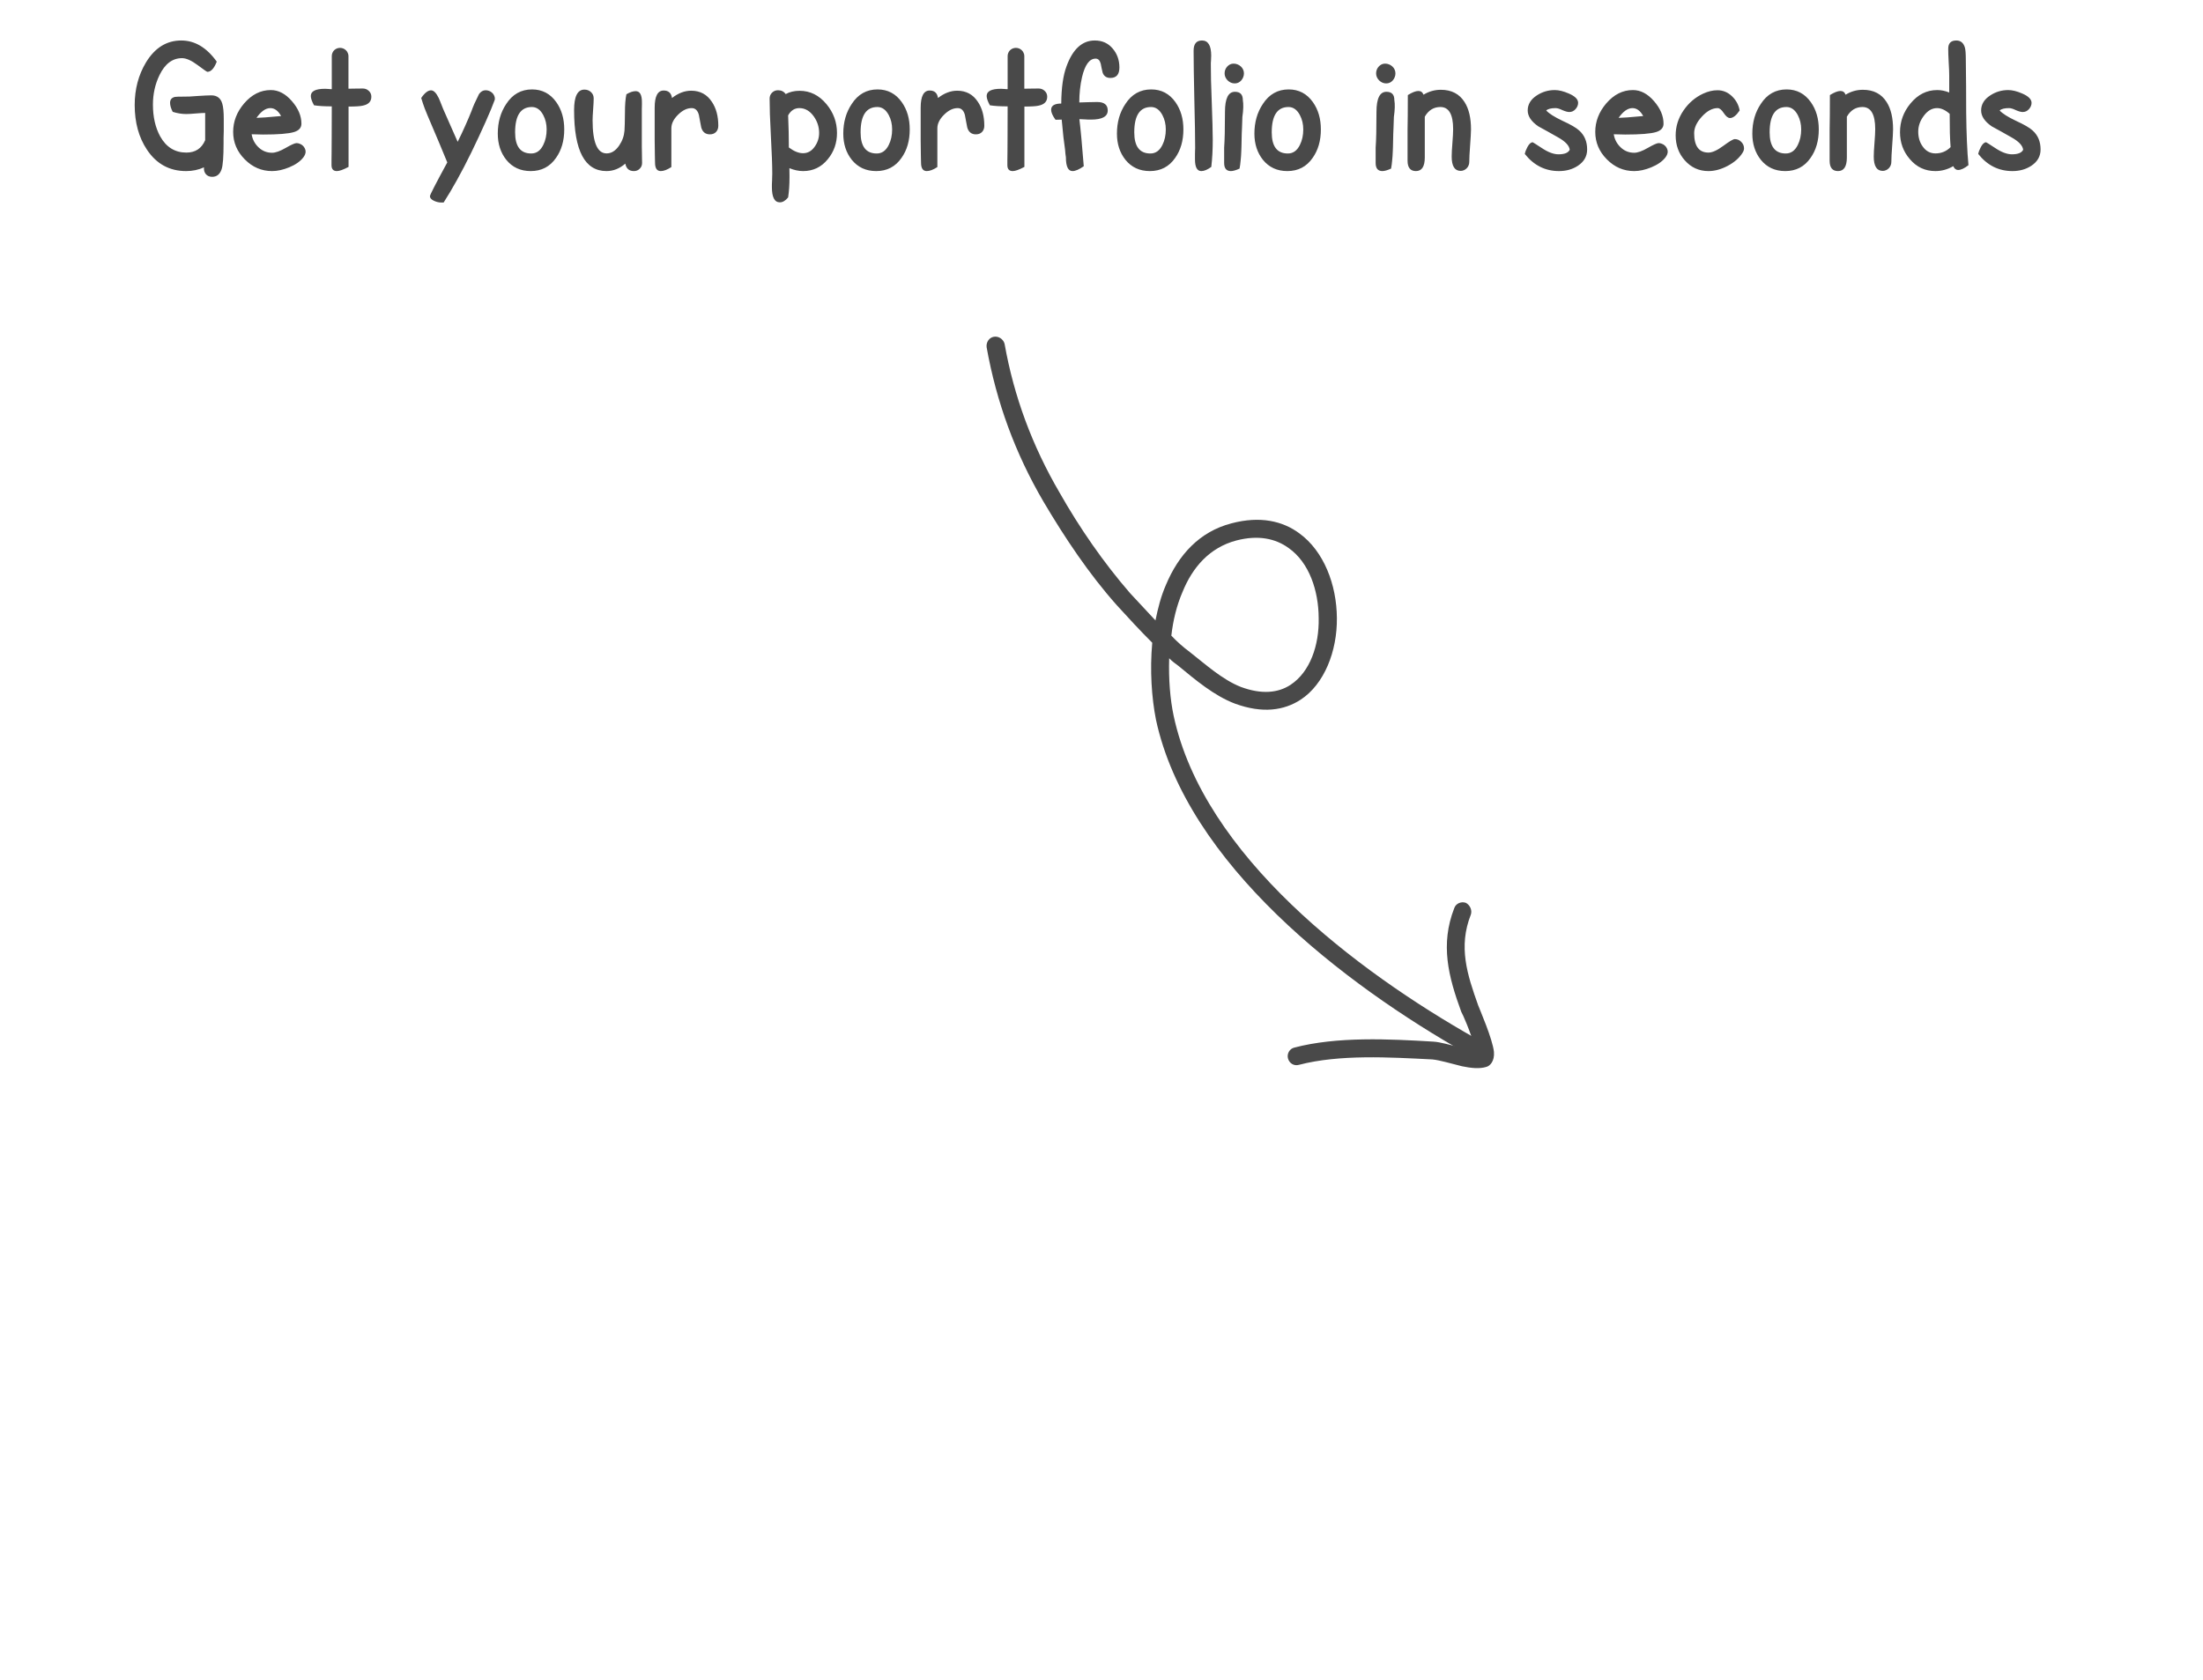 <svg width="236" height="180" viewBox="0 0 236 180" fill="none" xmlns="http://www.w3.org/2000/svg">
<g clip-path="url(#clip0_702_67)">
<path fill-rule="evenodd" clip-rule="evenodd" d="M125.25 70.535C125.538 70.838 125.891 71.097 126.245 71.356C128.032 72.829 130.084 74.569 132.306 75.401C135.245 76.475 137.56 76.135 139.345 74.967C141.856 73.321 143.256 69.795 143.216 66.217C143.192 62.662 141.827 59.065 139.194 57.15C137.408 55.826 134.988 55.269 131.938 56.074C128.476 56.966 126.24 59.481 124.905 62.67C124.371 63.888 124.052 65.147 123.781 66.482C122.887 65.526 121.987 64.56 121.077 63.578C118.218 60.285 115.64 56.551 113.494 52.761C110.592 47.788 108.623 42.514 107.618 36.844C107.487 36.345 106.984 35.999 106.475 36.084C105.967 36.17 105.628 36.665 105.694 37.207C106.744 43.096 108.763 48.595 111.787 53.758C114.068 57.612 116.651 61.499 119.643 64.855C120.901 66.233 122.141 67.583 123.436 68.873C123.168 71.825 123.373 74.783 123.834 77.114C127.156 92.558 143.955 105.463 157.173 112.922C157.626 113.189 158.188 113.041 158.454 112.577C158.719 112.112 158.538 111.536 158.085 111.269C145.299 104.045 128.929 91.665 125.73 76.707C125.355 74.947 125.177 72.765 125.25 70.535ZM125.482 68.113C126.071 68.739 126.723 69.319 127.44 69.854C129.129 71.172 130.941 72.832 132.944 73.614C135.155 74.43 136.919 74.255 138.241 73.389C140.356 72.004 141.325 69.123 141.266 66.246C141.258 63.305 140.256 60.275 138.042 58.72C136.64 57.703 134.792 57.308 132.458 57.912C129.568 58.672 127.746 60.807 126.69 63.407C126.045 64.89 125.666 66.496 125.482 68.113Z" fill="#494949"/>
<path fill-rule="evenodd" clip-rule="evenodd" d="M158.05 112.535C157.566 112.513 157.009 112.375 156.451 112.236C155.352 111.985 154.294 111.651 153.52 111.614C148.836 111.332 143.216 111.051 138.642 112.259C138.155 112.377 137.839 112.909 137.978 113.42C138.118 113.93 138.61 114.26 139.164 114.099C143.506 112.97 148.872 113.291 153.429 113.522C154.223 113.59 155.508 113.987 156.617 114.254C157.593 114.459 158.492 114.544 159.2 114.331C159.609 114.238 160.123 113.722 160.042 112.717C159.895 111.314 158.473 108.067 158.356 107.739C157.17 104.421 156.207 101.451 157.566 98.007C157.73 97.531 157.472 96.981 157.041 96.748C156.543 96.557 155.96 96.818 155.796 97.294C154.267 101.207 155.161 104.653 156.539 108.418C156.674 108.628 157.536 110.561 157.921 112.041C157.939 112.216 158.033 112.362 158.05 112.535Z" fill="#494949"/>
</g>
<path d="M23.971 14.035C23.964 14.328 23.958 14.582 23.951 14.797C23.951 15.012 23.951 15.191 23.951 15.334C23.951 16.799 23.88 17.736 23.736 18.146C23.554 18.68 23.219 18.947 22.73 18.947C22.438 18.947 22.21 18.85 22.047 18.654C21.891 18.465 21.826 18.225 21.852 17.932C21.266 18.199 20.628 18.332 19.938 18.332C18.16 18.332 16.764 17.57 15.748 16.047C14.869 14.732 14.43 13.133 14.43 11.252C14.43 9.559 14.83 8.042 15.631 6.701C16.581 5.126 17.844 4.338 19.42 4.338C20.872 4.338 22.138 5.093 23.219 6.604C22.939 7.333 22.604 7.697 22.213 7.697C22.161 7.697 21.809 7.453 21.158 6.965C20.501 6.477 19.947 6.232 19.498 6.232C18.476 6.232 17.672 6.838 17.086 8.049C16.617 9.019 16.383 10.074 16.383 11.213C16.383 12.534 16.643 13.671 17.164 14.621C17.809 15.773 18.743 16.35 19.967 16.35C20.93 16.35 21.601 15.907 21.979 15.021V12.102C21.751 12.102 21.412 12.121 20.963 12.16C20.52 12.199 20.182 12.219 19.947 12.219C19.479 12.219 18.997 12.141 18.502 11.984C18.313 11.62 18.219 11.297 18.219 11.018C18.219 10.672 18.395 10.461 18.746 10.383C18.85 10.363 19.169 10.354 19.703 10.354C19.866 10.354 20.068 10.35 20.309 10.344C20.549 10.331 20.836 10.311 21.168 10.285C21.5 10.259 21.787 10.243 22.027 10.236C22.268 10.223 22.47 10.217 22.633 10.217C23.251 10.217 23.645 10.516 23.814 11.115C23.919 11.467 23.971 12.007 23.971 12.736V14.035ZM30.113 12.434C29.801 11.867 29.417 11.584 28.961 11.584C28.46 11.584 27.965 11.932 27.477 12.629C27.665 12.622 27.978 12.606 28.414 12.58C28.857 12.547 29.423 12.499 30.113 12.434ZM32.74 16.252C32.74 16.441 32.659 16.646 32.496 16.867C32.164 17.297 31.656 17.652 30.973 17.932C30.322 18.199 29.713 18.332 29.146 18.332C28.02 18.332 27.044 17.912 26.217 17.072C25.39 16.239 24.977 15.259 24.977 14.133C24.977 13.02 25.367 12.004 26.148 11.086C26.969 10.129 27.922 9.65 29.01 9.65C29.83 9.65 30.582 10.044 31.266 10.832C31.949 11.613 32.291 12.421 32.291 13.254C32.291 13.69 32.024 13.99 31.49 14.152C30.904 14.328 29.804 14.416 28.189 14.416C27.805 14.416 27.395 14.406 26.959 14.387C27.044 14.934 27.291 15.402 27.701 15.793C28.105 16.177 28.587 16.369 29.146 16.369C29.518 16.369 30.003 16.197 30.602 15.852C31.201 15.507 31.588 15.334 31.764 15.334C31.887 15.334 32.008 15.36 32.125 15.412C32.249 15.458 32.353 15.523 32.438 15.607C32.529 15.685 32.6 15.783 32.652 15.9C32.711 16.011 32.74 16.128 32.74 16.252ZM39.781 10.363C39.781 10.878 39.475 11.197 38.863 11.32C38.596 11.385 38.089 11.418 37.34 11.418V17.883C36.78 18.182 36.363 18.332 36.09 18.332C35.706 18.332 35.514 18.12 35.514 17.697C35.514 17.547 35.514 17.362 35.514 17.141C35.514 16.919 35.517 16.662 35.523 16.369C35.53 16.07 35.533 15.51 35.533 14.69C35.54 13.869 35.543 12.772 35.543 11.398C34.742 11.398 34.107 11.359 33.639 11.281C33.411 10.865 33.297 10.533 33.297 10.285C33.297 9.771 33.808 9.514 34.83 9.514C34.869 9.514 34.921 9.517 34.986 9.523C35.058 9.523 35.13 9.527 35.201 9.533C35.273 9.54 35.338 9.546 35.397 9.553C35.462 9.553 35.51 9.553 35.543 9.553V5.998C35.543 5.881 35.566 5.77 35.611 5.666C35.657 5.555 35.719 5.461 35.797 5.383C35.882 5.305 35.976 5.243 36.08 5.197C36.191 5.152 36.308 5.129 36.432 5.129C36.549 5.129 36.663 5.152 36.773 5.197C36.884 5.243 36.978 5.305 37.057 5.383C37.141 5.461 37.206 5.555 37.252 5.666C37.304 5.77 37.33 5.881 37.33 5.998V9.504C37.538 9.497 37.77 9.494 38.023 9.494C38.284 9.488 38.564 9.484 38.863 9.484C39.117 9.484 39.332 9.569 39.508 9.738C39.69 9.901 39.781 10.109 39.781 10.363ZM53.014 10.568C53.014 10.64 53.001 10.705 52.975 10.764C52.792 11.278 52.47 12.053 52.008 13.088C51.78 13.602 51.539 14.13 51.285 14.67C51.038 15.204 50.774 15.757 50.494 16.33C49.96 17.424 49.446 18.413 48.951 19.299C48.456 20.191 47.981 20.991 47.525 21.701H47.262C47.027 21.701 46.783 21.646 46.529 21.535C46.217 21.398 46.06 21.226 46.06 21.018C46.06 20.881 46.679 19.676 47.916 17.404C47.688 16.838 47.398 16.138 47.047 15.305C46.695 14.471 46.282 13.498 45.807 12.385C45.715 12.176 45.611 11.919 45.494 11.613C45.377 11.301 45.253 10.93 45.123 10.5C45.494 9.953 45.846 9.68 46.178 9.68C46.458 9.68 46.731 9.953 46.998 10.5C47.011 10.513 47.057 10.62 47.135 10.822C47.213 11.018 47.327 11.304 47.477 11.682C47.815 12.463 48.333 13.635 49.029 15.197C49.342 14.566 49.618 13.977 49.859 13.43C50.107 12.876 50.325 12.362 50.514 11.887C50.585 11.678 50.686 11.425 50.816 11.125C50.953 10.819 51.119 10.471 51.315 10.08C51.51 9.807 51.747 9.67 52.027 9.67C52.151 9.67 52.272 9.693 52.389 9.738C52.512 9.784 52.62 9.849 52.711 9.934C52.802 10.012 52.874 10.106 52.926 10.217C52.984 10.328 53.014 10.445 53.014 10.568ZM58.56 13.869C58.56 13.303 58.44 12.792 58.199 12.336C57.893 11.757 57.486 11.467 56.978 11.467C55.781 11.467 55.182 12.372 55.182 14.182C55.182 15.692 55.758 16.447 56.91 16.447C57.47 16.447 57.9 16.141 58.199 15.529C58.44 15.047 58.56 14.494 58.56 13.869ZM60.445 13.869C60.445 15.074 60.152 16.089 59.566 16.916C58.915 17.86 58.01 18.332 56.852 18.332C55.758 18.332 54.885 17.928 54.234 17.121C53.629 16.359 53.326 15.425 53.326 14.318C53.326 13.094 53.629 12.033 54.234 11.135C54.905 10.1 55.826 9.582 56.998 9.582C58.085 9.582 58.951 10.038 59.596 10.949C60.162 11.75 60.445 12.723 60.445 13.869ZM68.785 17.453C68.785 17.707 68.701 17.915 68.531 18.078C68.368 18.247 68.16 18.332 67.906 18.332C67.392 18.332 67.086 18.065 66.988 17.531C66.376 18.065 65.703 18.332 64.967 18.332C62.656 18.332 61.5 16.154 61.5 11.799C61.5 10.334 61.868 9.602 62.603 9.602C62.883 9.602 63.118 9.689 63.307 9.865C63.502 10.041 63.6 10.269 63.6 10.549C63.6 10.803 63.58 11.193 63.541 11.721C63.502 12.242 63.482 12.629 63.482 12.883C63.482 15.253 63.984 16.438 64.986 16.438C65.501 16.438 65.95 16.154 66.334 15.588C66.666 15.1 66.855 14.569 66.9 13.996C66.913 13.846 66.923 13.609 66.93 13.283C66.943 12.958 66.949 12.547 66.949 12.053C66.949 11.226 67.001 10.575 67.106 10.1C67.483 9.878 67.815 9.768 68.102 9.768C68.544 9.768 68.766 10.155 68.766 10.93C68.766 11.014 68.766 11.122 68.766 11.252C68.766 11.382 68.762 11.532 68.756 11.701V15.246C68.756 15.37 68.756 15.523 68.756 15.705C68.756 15.887 68.759 16.102 68.766 16.35C68.772 16.597 68.775 16.812 68.775 16.994C68.782 17.176 68.785 17.329 68.785 17.453ZM76.949 13.479C76.949 13.752 76.868 13.973 76.705 14.143C76.542 14.312 76.324 14.396 76.051 14.396C75.576 14.396 75.266 14.152 75.123 13.664C75.084 13.443 75.042 13.221 74.996 13C74.957 12.772 74.915 12.544 74.869 12.316C74.739 11.828 74.482 11.584 74.098 11.584C73.596 11.584 73.108 11.822 72.633 12.297C72.158 12.766 71.92 13.251 71.92 13.752V17.902C71.477 18.189 71.1 18.332 70.787 18.332C70.377 18.332 70.172 18.033 70.172 17.434C70.172 17.329 70.169 17.203 70.162 17.053C70.162 16.896 70.159 16.717 70.152 16.516C70.146 16.307 70.139 15.793 70.133 14.973C70.133 14.146 70.133 13 70.133 11.535C70.133 10.311 70.455 9.699 71.1 9.699C71.614 9.699 71.91 9.966 71.988 10.5C72.659 9.979 73.342 9.719 74.039 9.719C75.003 9.719 75.745 10.119 76.266 10.92C76.721 11.597 76.949 12.45 76.949 13.479ZM87.75 14.25C87.75 13.605 87.561 13.016 87.184 12.482C86.76 11.883 86.243 11.584 85.631 11.584C85.117 11.584 84.716 11.844 84.43 12.365C84.456 12.951 84.475 13.531 84.488 14.104C84.501 14.67 84.508 15.236 84.508 15.803C85.055 16.213 85.562 16.418 86.031 16.418C86.539 16.418 86.959 16.177 87.291 15.695C87.597 15.259 87.75 14.777 87.75 14.25ZM89.664 14.25C89.664 15.331 89.335 16.268 88.678 17.062C87.988 17.909 87.106 18.332 86.031 18.332C85.562 18.332 85.074 18.228 84.566 18.02C84.573 18.384 84.576 18.648 84.576 18.811C84.576 18.98 84.576 19.048 84.576 19.016C84.576 19.797 84.527 20.51 84.43 21.154C84.143 21.506 83.847 21.682 83.541 21.682C82.975 21.682 82.691 21.138 82.691 20.051C82.691 19.973 82.691 19.875 82.691 19.758C82.698 19.641 82.704 19.501 82.711 19.338C82.717 19.182 82.721 19.045 82.721 18.928C82.727 18.811 82.731 18.713 82.731 18.635C82.731 17.736 82.682 16.392 82.584 14.602C82.538 13.703 82.503 12.919 82.477 12.248C82.457 11.578 82.447 11.018 82.447 10.568C82.447 10.315 82.532 10.103 82.701 9.934C82.877 9.758 83.092 9.67 83.346 9.67C83.704 9.67 83.977 9.807 84.166 10.08C84.596 9.846 85.094 9.729 85.66 9.729C86.787 9.729 87.747 10.207 88.541 11.164C89.29 12.069 89.664 13.098 89.664 14.25ZM95.572 13.869C95.572 13.303 95.452 12.792 95.211 12.336C94.905 11.757 94.498 11.467 93.99 11.467C92.792 11.467 92.193 12.372 92.193 14.182C92.193 15.692 92.769 16.447 93.922 16.447C94.482 16.447 94.912 16.141 95.211 15.529C95.452 15.047 95.572 14.494 95.572 13.869ZM97.457 13.869C97.457 15.074 97.164 16.089 96.578 16.916C95.927 17.86 95.022 18.332 93.863 18.332C92.769 18.332 91.897 17.928 91.246 17.121C90.641 16.359 90.338 15.425 90.338 14.318C90.338 13.094 90.641 12.033 91.246 11.135C91.917 10.1 92.838 9.582 94.01 9.582C95.097 9.582 95.963 10.038 96.607 10.949C97.174 11.75 97.457 12.723 97.457 13.869ZM105.445 13.479C105.445 13.752 105.364 13.973 105.201 14.143C105.038 14.312 104.82 14.396 104.547 14.396C104.072 14.396 103.762 14.152 103.619 13.664C103.58 13.443 103.538 13.221 103.492 13C103.453 12.772 103.411 12.544 103.365 12.316C103.235 11.828 102.978 11.584 102.594 11.584C102.092 11.584 101.604 11.822 101.129 12.297C100.654 12.766 100.416 13.251 100.416 13.752V17.902C99.973 18.189 99.596 18.332 99.283 18.332C98.873 18.332 98.668 18.033 98.668 17.434C98.668 17.329 98.665 17.203 98.658 17.053C98.658 16.896 98.655 16.717 98.648 16.516C98.642 16.307 98.635 15.793 98.629 14.973C98.629 14.146 98.629 13 98.629 11.535C98.629 10.311 98.951 9.699 99.596 9.699C100.11 9.699 100.406 9.966 100.484 10.5C101.155 9.979 101.839 9.719 102.535 9.719C103.499 9.719 104.241 10.119 104.762 10.92C105.217 11.597 105.445 12.45 105.445 13.479ZM112.184 10.363C112.184 10.878 111.878 11.197 111.266 11.32C110.999 11.385 110.491 11.418 109.742 11.418V17.883C109.182 18.182 108.766 18.332 108.492 18.332C108.108 18.332 107.916 18.12 107.916 17.697C107.916 17.547 107.916 17.362 107.916 17.141C107.916 16.919 107.919 16.662 107.926 16.369C107.932 16.07 107.936 15.51 107.936 14.69C107.942 13.869 107.945 12.772 107.945 11.398C107.145 11.398 106.51 11.359 106.041 11.281C105.813 10.865 105.699 10.533 105.699 10.285C105.699 9.771 106.21 9.514 107.232 9.514C107.271 9.514 107.324 9.517 107.389 9.523C107.46 9.523 107.532 9.527 107.604 9.533C107.675 9.54 107.74 9.546 107.799 9.553C107.864 9.553 107.913 9.553 107.945 9.553V5.998C107.945 5.881 107.968 5.77 108.014 5.666C108.059 5.555 108.121 5.461 108.199 5.383C108.284 5.305 108.378 5.243 108.482 5.197C108.593 5.152 108.71 5.129 108.834 5.129C108.951 5.129 109.065 5.152 109.176 5.197C109.286 5.243 109.381 5.305 109.459 5.383C109.544 5.461 109.609 5.555 109.654 5.666C109.706 5.77 109.732 5.881 109.732 5.998V9.504C109.941 9.497 110.172 9.494 110.426 9.494C110.686 9.488 110.966 9.484 111.266 9.484C111.52 9.484 111.734 9.569 111.91 9.738C112.092 9.901 112.184 10.109 112.184 10.363ZM119.918 7.229C119.918 7.977 119.596 8.352 118.951 8.352C118.548 8.352 118.274 8.173 118.131 7.814C118.092 7.645 118.053 7.479 118.014 7.316C117.981 7.154 117.949 6.988 117.916 6.818C117.818 6.46 117.636 6.281 117.369 6.281C116.712 6.281 116.227 6.942 115.914 8.264C115.719 9.123 115.621 10.028 115.621 10.979C115.953 10.966 116.275 10.956 116.588 10.949C116.907 10.936 117.223 10.93 117.535 10.93C118.29 10.93 118.668 11.232 118.668 11.838C118.668 12.489 118.069 12.815 116.871 12.815C116.799 12.815 116.712 12.815 116.607 12.815C116.51 12.808 116.389 12.801 116.246 12.795C115.973 12.775 115.768 12.766 115.631 12.766C115.768 13.892 115.924 15.575 116.1 17.814C115.605 18.16 115.204 18.332 114.898 18.332C114.423 18.332 114.186 17.837 114.186 16.848C114.153 16.672 114.124 16.405 114.098 16.047C114.046 15.682 113.987 15.233 113.922 14.699C113.863 14.165 113.801 13.537 113.736 12.815L113.072 12.834C112.76 12.398 112.604 12.043 112.604 11.77C112.604 11.32 112.965 11.096 113.688 11.096C113.701 9.41 113.889 8.078 114.254 7.102C114.924 5.259 115.934 4.338 117.281 4.338C118.069 4.338 118.704 4.621 119.186 5.188C119.674 5.754 119.918 6.434 119.918 7.229ZM124.889 13.869C124.889 13.303 124.768 12.792 124.527 12.336C124.221 11.757 123.814 11.467 123.307 11.467C122.109 11.467 121.51 12.372 121.51 14.182C121.51 15.692 122.086 16.447 123.238 16.447C123.798 16.447 124.228 16.141 124.527 15.529C124.768 15.047 124.889 14.494 124.889 13.869ZM126.773 13.869C126.773 15.074 126.48 16.089 125.895 16.916C125.243 17.86 124.339 18.332 123.18 18.332C122.086 18.332 121.214 17.928 120.562 17.121C119.957 16.359 119.654 15.425 119.654 14.318C119.654 13.094 119.957 12.033 120.562 11.135C121.233 10.1 122.154 9.582 123.326 9.582C124.413 9.582 125.279 10.038 125.924 10.949C126.49 11.75 126.773 12.723 126.773 13.869ZM129.918 15.002C129.918 15.516 129.905 16.014 129.879 16.496C129.853 16.971 129.814 17.434 129.762 17.883C129.358 18.182 129.003 18.332 128.697 18.332C128.242 18.332 128.014 17.915 128.014 17.082V16.486C128.02 16.343 128.023 16.223 128.023 16.125C128.03 16.021 128.033 15.936 128.033 15.871C128.033 14.712 128.004 12.974 127.945 10.656C127.919 9.484 127.9 8.469 127.887 7.609C127.874 6.743 127.867 6.018 127.867 5.432C127.867 4.702 128.167 4.338 128.766 4.338C129.423 4.338 129.752 4.882 129.752 5.969C129.752 6.034 129.749 6.109 129.742 6.193C129.742 6.278 129.739 6.376 129.732 6.486C129.726 6.59 129.719 6.678 129.713 6.75C129.713 6.822 129.713 6.877 129.713 6.916C129.713 7.365 129.719 7.925 129.732 8.596C129.752 9.266 129.778 10.054 129.811 10.959C129.843 11.864 129.869 12.652 129.889 13.322C129.908 13.993 129.918 14.553 129.918 15.002ZM133.141 10.715C133.219 11.164 133.202 11.77 133.092 12.531C133.079 12.98 133.066 13.355 133.053 13.654C133.04 13.954 133.03 14.182 133.023 14.338C133.01 14.924 133.001 15.373 132.994 15.685C132.988 15.992 132.981 16.164 132.975 16.203C132.962 16.561 132.939 16.893 132.906 17.199C132.88 17.505 132.841 17.795 132.789 18.068C132.398 18.244 132.089 18.332 131.861 18.332C131.38 18.332 131.139 18.042 131.139 17.463V15.812C131.197 15.044 131.227 13.768 131.227 11.984C131.227 10.552 131.581 9.836 132.291 9.836C132.857 9.836 133.141 10.129 133.141 10.715ZM133.258 7.863C133.258 8.137 133.163 8.387 132.975 8.615C132.786 8.83 132.551 8.938 132.271 8.938C131.985 8.938 131.731 8.83 131.51 8.615C131.295 8.394 131.188 8.143 131.188 7.863C131.188 7.727 131.21 7.596 131.256 7.473C131.308 7.342 131.376 7.232 131.461 7.141C131.546 7.043 131.646 6.965 131.764 6.906C131.881 6.848 132.008 6.818 132.145 6.818C132.294 6.818 132.434 6.844 132.564 6.896C132.701 6.949 132.822 7.023 132.926 7.121C133.03 7.212 133.111 7.323 133.17 7.453C133.229 7.577 133.258 7.714 133.258 7.863ZM139.615 13.869C139.615 13.303 139.495 12.792 139.254 12.336C138.948 11.757 138.541 11.467 138.033 11.467C136.835 11.467 136.236 12.372 136.236 14.182C136.236 15.692 136.812 16.447 137.965 16.447C138.525 16.447 138.954 16.141 139.254 15.529C139.495 15.047 139.615 14.494 139.615 13.869ZM141.5 13.869C141.5 15.074 141.207 16.089 140.621 16.916C139.97 17.86 139.065 18.332 137.906 18.332C136.812 18.332 135.94 17.928 135.289 17.121C134.684 16.359 134.381 15.425 134.381 14.318C134.381 13.094 134.684 12.033 135.289 11.135C135.96 10.1 136.881 9.582 138.053 9.582C139.14 9.582 140.006 10.038 140.65 10.949C141.217 11.75 141.5 12.723 141.5 13.869ZM149.371 10.715C149.449 11.164 149.433 11.77 149.322 12.531C149.309 12.98 149.296 13.355 149.283 13.654C149.27 13.954 149.26 14.182 149.254 14.338C149.241 14.924 149.231 15.373 149.225 15.685C149.218 15.992 149.212 16.164 149.205 16.203C149.192 16.561 149.169 16.893 149.137 17.199C149.111 17.505 149.072 17.795 149.02 18.068C148.629 18.244 148.32 18.332 148.092 18.332C147.61 18.332 147.369 18.042 147.369 17.463V15.812C147.428 15.044 147.457 13.768 147.457 11.984C147.457 10.552 147.812 9.836 148.521 9.836C149.088 9.836 149.371 10.129 149.371 10.715ZM149.488 7.863C149.488 8.137 149.394 8.387 149.205 8.615C149.016 8.83 148.782 8.938 148.502 8.938C148.215 8.938 147.962 8.83 147.74 8.615C147.525 8.394 147.418 8.143 147.418 7.863C147.418 7.727 147.441 7.596 147.486 7.473C147.538 7.342 147.607 7.232 147.691 7.141C147.776 7.043 147.877 6.965 147.994 6.906C148.111 6.848 148.238 6.818 148.375 6.818C148.525 6.818 148.665 6.844 148.795 6.896C148.932 6.949 149.052 7.023 149.156 7.121C149.26 7.212 149.342 7.323 149.4 7.453C149.459 7.577 149.488 7.714 149.488 7.863ZM157.584 13.869C157.584 14.058 157.574 14.299 157.555 14.592C157.542 14.885 157.519 15.227 157.486 15.617C157.428 16.392 157.398 16.975 157.398 17.365C157.398 17.495 157.372 17.619 157.32 17.736C157.275 17.847 157.21 17.945 157.125 18.029C157.047 18.114 156.949 18.182 156.832 18.234C156.721 18.287 156.604 18.312 156.48 18.312C155.836 18.312 155.514 17.801 155.514 16.779C155.514 16.61 155.52 16.405 155.533 16.164C155.546 15.923 155.566 15.64 155.592 15.315C155.618 14.982 155.637 14.696 155.65 14.455C155.663 14.208 155.67 13.999 155.67 13.83C155.67 12.255 155.214 11.467 154.303 11.467C153.587 11.467 153.03 11.812 152.633 12.502V16.867C152.633 17.844 152.317 18.332 151.686 18.332C151.087 18.332 150.787 17.961 150.787 17.219V13.898C150.807 13.078 150.816 11.841 150.816 10.188C151.285 9.895 151.663 9.748 151.949 9.748C152.216 9.748 152.398 9.882 152.496 10.148C153.069 9.797 153.688 9.621 154.352 9.621C155.497 9.621 156.347 10.064 156.9 10.949C157.356 11.665 157.584 12.639 157.584 13.869ZM170.025 16.018C170.025 16.747 169.693 17.329 169.029 17.766C168.456 18.143 167.783 18.332 167.008 18.332C165.536 18.332 164.316 17.72 163.346 16.496C163.391 16.268 163.486 16.021 163.629 15.754C163.811 15.415 164 15.246 164.195 15.246C164.215 15.246 164.553 15.461 165.211 15.891C165.862 16.32 166.445 16.535 166.959 16.535C167.604 16.535 168.004 16.372 168.16 16.047C168.108 15.598 167.691 15.155 166.91 14.719C166.559 14.517 166.207 14.318 165.855 14.123C165.504 13.921 165.149 13.726 164.791 13.537C164.036 13.016 163.658 12.45 163.658 11.838C163.658 11.18 163.987 10.64 164.645 10.217C165.224 9.839 165.862 9.65 166.559 9.65C166.995 9.65 167.496 9.774 168.062 10.021C168.727 10.308 169.059 10.64 169.059 11.018C169.059 11.265 168.964 11.493 168.775 11.701C168.593 11.903 168.372 12.004 168.111 12.004C167.929 12.004 167.682 11.935 167.369 11.799C167.076 11.656 166.835 11.584 166.646 11.584C166.165 11.584 165.829 11.669 165.641 11.838C165.947 12.17 166.52 12.534 167.359 12.932C168.258 13.342 168.863 13.693 169.176 13.986C169.742 14.494 170.025 15.171 170.025 16.018ZM176.031 12.434C175.719 11.867 175.335 11.584 174.879 11.584C174.378 11.584 173.883 11.932 173.395 12.629C173.583 12.622 173.896 12.606 174.332 12.58C174.775 12.547 175.341 12.499 176.031 12.434ZM178.658 16.252C178.658 16.441 178.577 16.646 178.414 16.867C178.082 17.297 177.574 17.652 176.891 17.932C176.24 18.199 175.631 18.332 175.064 18.332C173.938 18.332 172.962 17.912 172.135 17.072C171.308 16.239 170.895 15.259 170.895 14.133C170.895 13.02 171.285 12.004 172.066 11.086C172.887 10.129 173.84 9.65 174.928 9.65C175.748 9.65 176.5 10.044 177.184 10.832C177.867 11.613 178.209 12.421 178.209 13.254C178.209 13.69 177.942 13.99 177.408 14.152C176.822 14.328 175.722 14.416 174.107 14.416C173.723 14.416 173.313 14.406 172.877 14.387C172.962 14.934 173.209 15.402 173.619 15.793C174.023 16.177 174.505 16.369 175.064 16.369C175.436 16.369 175.921 16.197 176.52 15.852C177.118 15.507 177.506 15.334 177.682 15.334C177.805 15.334 177.926 15.36 178.043 15.412C178.167 15.458 178.271 15.523 178.355 15.607C178.447 15.685 178.518 15.783 178.57 15.9C178.629 16.011 178.658 16.128 178.658 16.252ZM186.832 15.9C186.832 16.05 186.78 16.206 186.676 16.369C186.337 16.916 185.81 17.381 185.094 17.766C184.384 18.143 183.694 18.332 183.023 18.332C182.001 18.332 181.152 17.945 180.475 17.17C179.83 16.441 179.508 15.552 179.508 14.504C179.508 13.56 179.781 12.681 180.328 11.867C180.888 11.04 181.598 10.428 182.457 10.031C182.984 9.79 183.492 9.67 183.98 9.67C184.573 9.67 185.09 9.882 185.533 10.305C185.982 10.734 186.259 11.245 186.363 11.838C185.999 12.378 185.654 12.648 185.328 12.648C185.12 12.648 184.898 12.473 184.664 12.121C184.43 11.763 184.212 11.584 184.01 11.584C183.437 11.584 182.874 11.887 182.32 12.492C181.767 13.091 181.49 13.684 181.49 14.27C181.49 15.656 182.001 16.35 183.023 16.35C183.434 16.35 183.964 16.109 184.615 15.627C185.266 15.145 185.676 14.904 185.846 14.904C186.113 14.904 186.344 15.005 186.539 15.207C186.734 15.402 186.832 15.633 186.832 15.9ZM192.955 13.869C192.955 13.303 192.835 12.792 192.594 12.336C192.288 11.757 191.881 11.467 191.373 11.467C190.175 11.467 189.576 12.372 189.576 14.182C189.576 15.692 190.152 16.447 191.305 16.447C191.865 16.447 192.294 16.141 192.594 15.529C192.835 15.047 192.955 14.494 192.955 13.869ZM194.84 13.869C194.84 15.074 194.547 16.089 193.961 16.916C193.31 17.86 192.405 18.332 191.246 18.332C190.152 18.332 189.28 17.928 188.629 17.121C188.023 16.359 187.721 15.425 187.721 14.318C187.721 13.094 188.023 12.033 188.629 11.135C189.299 10.1 190.221 9.582 191.393 9.582C192.48 9.582 193.346 10.038 193.99 10.949C194.557 11.75 194.84 12.723 194.84 13.869ZM202.799 13.869C202.799 14.058 202.789 14.299 202.77 14.592C202.757 14.885 202.734 15.227 202.701 15.617C202.643 16.392 202.613 16.975 202.613 17.365C202.613 17.495 202.587 17.619 202.535 17.736C202.49 17.847 202.424 17.945 202.34 18.029C202.262 18.114 202.164 18.182 202.047 18.234C201.936 18.287 201.819 18.312 201.695 18.312C201.051 18.312 200.729 17.801 200.729 16.779C200.729 16.61 200.735 16.405 200.748 16.164C200.761 15.923 200.781 15.64 200.807 15.315C200.833 14.982 200.852 14.696 200.865 14.455C200.878 14.208 200.885 13.999 200.885 13.83C200.885 12.255 200.429 11.467 199.518 11.467C198.801 11.467 198.245 11.812 197.848 12.502V16.867C197.848 17.844 197.532 18.332 196.9 18.332C196.301 18.332 196.002 17.961 196.002 17.219V13.898C196.021 13.078 196.031 11.841 196.031 10.188C196.5 9.895 196.878 9.748 197.164 9.748C197.431 9.748 197.613 9.882 197.711 10.148C198.284 9.797 198.902 9.621 199.566 9.621C200.712 9.621 201.562 10.064 202.115 10.949C202.571 11.665 202.799 12.639 202.799 13.869ZM208.961 15.764C208.928 15.341 208.902 14.833 208.883 14.24C208.87 13.648 208.863 12.967 208.863 12.199C208.401 11.789 207.952 11.584 207.516 11.584C206.956 11.584 206.471 11.874 206.061 12.453C205.683 12.967 205.494 13.518 205.494 14.104C205.494 14.722 205.65 15.249 205.963 15.685C206.308 16.187 206.767 16.438 207.34 16.438C207.978 16.438 208.518 16.213 208.961 15.764ZM210.875 17.697C210.439 18.042 210.068 18.215 209.762 18.215C209.54 18.215 209.368 18.078 209.244 17.805C208.645 18.156 208.007 18.332 207.33 18.332C206.23 18.332 205.318 17.906 204.596 17.053C203.893 16.245 203.541 15.282 203.541 14.162C203.541 13.016 203.915 11.991 204.664 11.086C205.452 10.129 206.406 9.65 207.525 9.65C207.962 9.65 208.391 9.738 208.814 9.914V8.098C208.814 7.779 208.795 7.3 208.756 6.662C208.743 6.337 208.73 6.057 208.717 5.822C208.71 5.581 208.707 5.38 208.707 5.217C208.707 4.631 208.997 4.338 209.576 4.338C210.038 4.338 210.344 4.592 210.494 5.1C210.559 5.321 210.592 5.767 210.592 6.438C210.605 7.382 210.615 8.319 210.621 9.25C210.628 10.181 210.631 11.118 210.631 12.062C210.644 13.195 210.67 14.227 210.709 15.158C210.748 16.089 210.803 16.936 210.875 17.697ZM218.6 16.018C218.6 16.747 218.268 17.329 217.604 17.766C217.031 18.143 216.357 18.332 215.582 18.332C214.111 18.332 212.89 17.72 211.92 16.496C211.965 16.268 212.06 16.021 212.203 15.754C212.385 15.415 212.574 15.246 212.77 15.246C212.789 15.246 213.128 15.461 213.785 15.891C214.436 16.32 215.019 16.535 215.533 16.535C216.178 16.535 216.578 16.372 216.734 16.047C216.682 15.598 216.266 15.155 215.484 14.719C215.133 14.517 214.781 14.318 214.43 14.123C214.078 13.921 213.723 13.726 213.365 13.537C212.61 13.016 212.232 12.45 212.232 11.838C212.232 11.18 212.561 10.64 213.219 10.217C213.798 9.839 214.436 9.65 215.133 9.65C215.569 9.65 216.07 9.774 216.637 10.021C217.301 10.308 217.633 10.64 217.633 11.018C217.633 11.265 217.538 11.493 217.35 11.701C217.167 11.903 216.946 12.004 216.686 12.004C216.503 12.004 216.256 11.935 215.943 11.799C215.65 11.656 215.41 11.584 215.221 11.584C214.739 11.584 214.404 11.669 214.215 11.838C214.521 12.17 215.094 12.534 215.934 12.932C216.832 13.342 217.438 13.693 217.75 13.986C218.316 14.494 218.6 15.171 218.6 16.018Z" fill="#494949"/>
<defs>
<clipPath id="clip0_702_67">
<rect width="94.65" height="94.65" fill="white" transform="translate(197.748 89.711) rotate(147.369)"/>
</clipPath>
</defs>
</svg>
